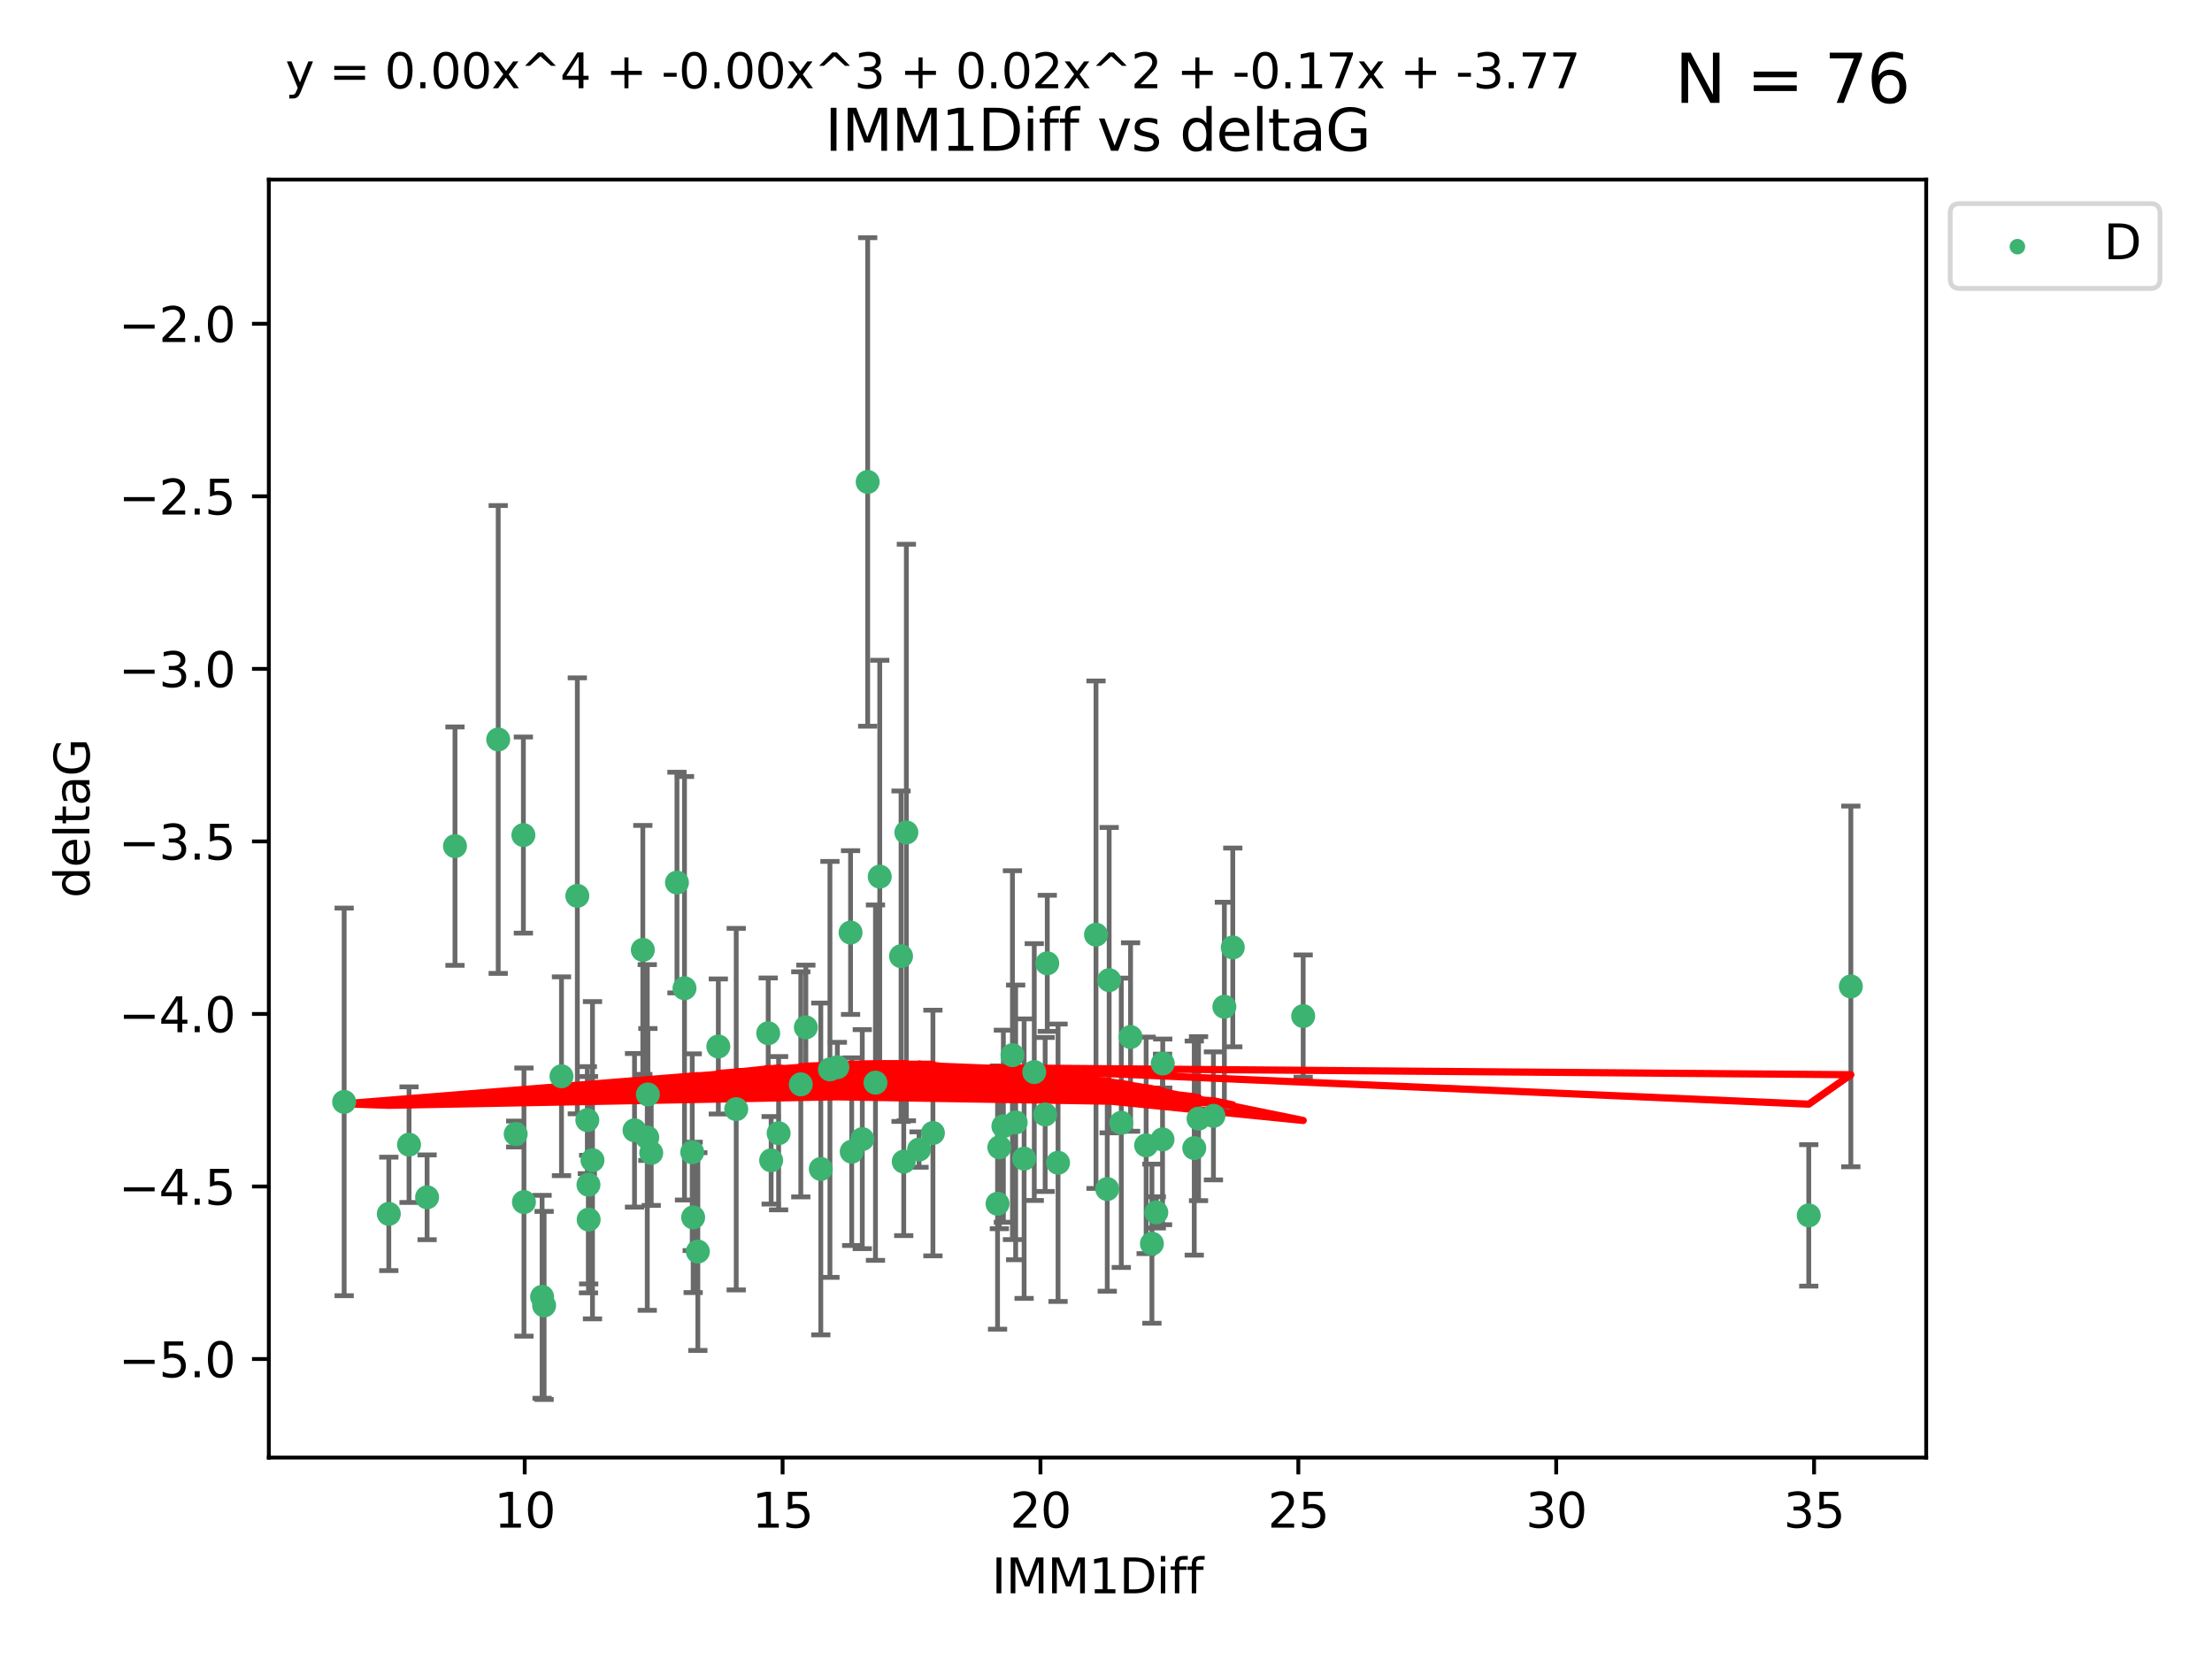 <?xml version="1.0" encoding="utf-8" standalone="no"?>
<!DOCTYPE svg PUBLIC "-//W3C//DTD SVG 1.1//EN"
  "http://www.w3.org/Graphics/SVG/1.1/DTD/svg11.dtd">
<svg xmlns:xlink="http://www.w3.org/1999/xlink" width="460.8pt" height="345.6pt" viewBox="0 0 460.8 345.6" xmlns="http://www.w3.org/2000/svg" version="1.1">
 <defs>
  <style type="text/css">*{stroke-linejoin: round; stroke-linecap: butt}</style>
 </defs>
 <g id="figure_1">
  <g id="patch_1">
   <path d="M 0 345.6 
L 460.8 345.6 
L 460.8 0 
L 0 0 
z
" style="fill: #ffffff"/>
  </g>
  <g id="axes_1">
   <g id="patch_2">
    <path d="M 56 303.64 
L 401.26 303.64 
L 401.26 37.411 
L 56 37.411 
z
" style="fill: #ffffff"/>
   </g>
   <g id="PathCollection_1">
    <defs>
     <path id="m50badde692" d="M 0 1.118 
C 0.297 1.118 0.581 1 0.791 0.791 
C 1 0.581 1.118 0.297 1.118 0 
C 1.118 -0.297 1 -0.581 0.791 -0.791 
C 0.581 -1 0.297 -1.118 0 -1.118 
C -0.297 -1.118 -0.581 -1 -0.791 -0.791 
C -1 -0.581 -1.118 -0.297 -1.118 0 
C -1.118 0.297 -1 0.581 -0.791 0.791 
C -0.581 1 -0.297 1.118 0 1.118 
z
" style="stroke: #3cb371"/>
    </defs>
    <g clip-path="url(#p0742d370c9)">
     <use xlink:href="#m50badde692" x="122.588" y="246.793" style="fill: #3cb371; stroke: #3cb371"/>
     <use xlink:href="#m50badde692" x="85.209" y="238.454" style="fill: #3cb371; stroke: #3cb371"/>
     <use xlink:href="#m50badde692" x="135.663" y="240.171" style="fill: #3cb371; stroke: #3cb371"/>
     <use xlink:href="#m50badde692" x="109.147" y="250.417" style="fill: #3cb371; stroke: #3cb371"/>
     <use xlink:href="#m50badde692" x="145.375" y="260.721" style="fill: #3cb371; stroke: #3cb371"/>
     <use xlink:href="#m50badde692" x="71.694" y="229.543" style="fill: #3cb371; stroke: #3cb371"/>
     <use xlink:href="#m50badde692" x="80.998" y="252.873" style="fill: #3cb371; stroke: #3cb371"/>
     <use xlink:href="#m50badde692" x="242.221" y="221.547" style="fill: #3cb371; stroke: #3cb371"/>
     <use xlink:href="#m50badde692" x="122.631" y="254.066" style="fill: #3cb371; stroke: #3cb371"/>
     <use xlink:href="#m50badde692" x="112.929" y="270.15" style="fill: #3cb371; stroke: #3cb371"/>
     <use xlink:href="#m50badde692" x="249.677" y="233.035" style="fill: #3cb371; stroke: #3cb371"/>
     <use xlink:href="#m50badde692" x="170.989" y="243.514" style="fill: #3cb371; stroke: #3cb371"/>
     <use xlink:href="#m50badde692" x="217.725" y="232.168" style="fill: #3cb371; stroke: #3cb371"/>
     <use xlink:href="#m50badde692" x="228.318" y="194.715" style="fill: #3cb371; stroke: #3cb371"/>
     <use xlink:href="#m50badde692" x="88.97" y="249.418" style="fill: #3cb371; stroke: #3cb371"/>
     <use xlink:href="#m50badde692" x="209.022" y="234.611" style="fill: #3cb371; stroke: #3cb371"/>
     <use xlink:href="#m50badde692" x="94.782" y="176.267" style="fill: #3cb371; stroke: #3cb371"/>
     <use xlink:href="#m50badde692" x="177.425" y="239.918" style="fill: #3cb371; stroke: #3cb371"/>
     <use xlink:href="#m50badde692" x="194.346" y="236.027" style="fill: #3cb371; stroke: #3cb371"/>
     <use xlink:href="#m50badde692" x="133.912" y="197.88" style="fill: #3cb371; stroke: #3cb371"/>
     <use xlink:href="#m50badde692" x="116.968" y="224.202" style="fill: #3cb371; stroke: #3cb371"/>
     <use xlink:href="#m50badde692" x="255.06" y="209.725" style="fill: #3cb371; stroke: #3cb371"/>
     <use xlink:href="#m50badde692" x="144.398" y="253.607" style="fill: #3cb371; stroke: #3cb371"/>
     <use xlink:href="#m50badde692" x="109.029" y="173.961" style="fill: #3cb371; stroke: #3cb371"/>
     <use xlink:href="#m50badde692" x="211.579" y="233.818" style="fill: #3cb371; stroke: #3cb371"/>
     <use xlink:href="#m50badde692" x="142.593" y="205.87" style="fill: #3cb371; stroke: #3cb371"/>
     <use xlink:href="#m50badde692" x="233.583" y="233.896" style="fill: #3cb371; stroke: #3cb371"/>
     <use xlink:href="#m50badde692" x="271.477" y="211.668" style="fill: #3cb371; stroke: #3cb371"/>
     <use xlink:href="#m50badde692" x="162.2" y="236.07" style="fill: #3cb371; stroke: #3cb371"/>
     <use xlink:href="#m50badde692" x="132.182" y="235.461" style="fill: #3cb371; stroke: #3cb371"/>
     <use xlink:href="#m50badde692" x="215.458" y="223.331" style="fill: #3cb371; stroke: #3cb371"/>
     <use xlink:href="#m50badde692" x="235.517" y="216.031" style="fill: #3cb371; stroke: #3cb371"/>
     <use xlink:href="#m50badde692" x="123.426" y="241.694" style="fill: #3cb371; stroke: #3cb371"/>
     <use xlink:href="#m50badde692" x="144.204" y="240.025" style="fill: #3cb371; stroke: #3cb371"/>
     <use xlink:href="#m50badde692" x="179.627" y="237.303" style="fill: #3cb371; stroke: #3cb371"/>
     <use xlink:href="#m50badde692" x="213.341" y="241.366" style="fill: #3cb371; stroke: #3cb371"/>
     <use xlink:href="#m50badde692" x="242.178" y="237.36" style="fill: #3cb371; stroke: #3cb371"/>
     <use xlink:href="#m50badde692" x="113.348" y="271.949" style="fill: #3cb371; stroke: #3cb371"/>
     <use xlink:href="#m50badde692" x="238.762" y="238.6" style="fill: #3cb371; stroke: #3cb371"/>
     <use xlink:href="#m50badde692" x="153.369" y="231.056" style="fill: #3cb371; stroke: #3cb371"/>
     <use xlink:href="#m50badde692" x="208.184" y="239.009" style="fill: #3cb371; stroke: #3cb371"/>
     <use xlink:href="#m50badde692" x="122.351" y="233.344" style="fill: #3cb371; stroke: #3cb371"/>
     <use xlink:href="#m50badde692" x="107.428" y="236.238" style="fill: #3cb371; stroke: #3cb371"/>
     <use xlink:href="#m50badde692" x="160.643" y="241.716" style="fill: #3cb371; stroke: #3cb371"/>
     <use xlink:href="#m50badde692" x="134.836" y="236.958" style="fill: #3cb371; stroke: #3cb371"/>
     <use xlink:href="#m50badde692" x="220.411" y="242.221" style="fill: #3cb371; stroke: #3cb371"/>
     <use xlink:href="#m50badde692" x="166.82" y="225.89" style="fill: #3cb371; stroke: #3cb371"/>
     <use xlink:href="#m50badde692" x="230.661" y="247.699" style="fill: #3cb371; stroke: #3cb371"/>
     <use xlink:href="#m50badde692" x="177.188" y="194.266" style="fill: #3cb371; stroke: #3cb371"/>
     <use xlink:href="#m50badde692" x="240.878" y="252.566" style="fill: #3cb371; stroke: #3cb371"/>
     <use xlink:href="#m50badde692" x="191.456" y="239.477" style="fill: #3cb371; stroke: #3cb371"/>
     <use xlink:href="#m50badde692" x="248.786" y="239.166" style="fill: #3cb371; stroke: #3cb371"/>
     <use xlink:href="#m50badde692" x="120.267" y="186.619" style="fill: #3cb371; stroke: #3cb371"/>
     <use xlink:href="#m50badde692" x="141.024" y="183.851" style="fill: #3cb371; stroke: #3cb371"/>
     <use xlink:href="#m50badde692" x="188.265" y="241.988" style="fill: #3cb371; stroke: #3cb371"/>
     <use xlink:href="#m50badde692" x="187.706" y="199.194" style="fill: #3cb371; stroke: #3cb371"/>
     <use xlink:href="#m50badde692" x="103.786" y="154.046" style="fill: #3cb371; stroke: #3cb371"/>
     <use xlink:href="#m50badde692" x="188.813" y="173.417" style="fill: #3cb371; stroke: #3cb371"/>
     <use xlink:href="#m50badde692" x="183.269" y="182.62" style="fill: #3cb371; stroke: #3cb371"/>
     <use xlink:href="#m50badde692" x="376.799" y="253.189" style="fill: #3cb371; stroke: #3cb371"/>
     <use xlink:href="#m50badde692" x="385.566" y="205.493" style="fill: #3cb371; stroke: #3cb371"/>
     <use xlink:href="#m50badde692" x="207.808" y="250.763" style="fill: #3cb371; stroke: #3cb371"/>
     <use xlink:href="#m50badde692" x="134.965" y="228.002" style="fill: #3cb371; stroke: #3cb371"/>
     <use xlink:href="#m50badde692" x="180.755" y="100.396" style="fill: #3cb371; stroke: #3cb371"/>
     <use xlink:href="#m50badde692" x="167.873" y="214.022" style="fill: #3cb371; stroke: #3cb371"/>
     <use xlink:href="#m50badde692" x="256.811" y="197.367" style="fill: #3cb371; stroke: #3cb371"/>
     <use xlink:href="#m50badde692" x="252.782" y="232.459" style="fill: #3cb371; stroke: #3cb371"/>
     <use xlink:href="#m50badde692" x="149.641" y="218" style="fill: #3cb371; stroke: #3cb371"/>
     <use xlink:href="#m50badde692" x="174.438" y="222.314" style="fill: #3cb371; stroke: #3cb371"/>
     <use xlink:href="#m50badde692" x="231.058" y="204.183" style="fill: #3cb371; stroke: #3cb371"/>
     <use xlink:href="#m50badde692" x="172.891" y="222.773" style="fill: #3cb371; stroke: #3cb371"/>
     <use xlink:href="#m50badde692" x="182.377" y="225.537" style="fill: #3cb371; stroke: #3cb371"/>
     <use xlink:href="#m50badde692" x="210.913" y="219.806" style="fill: #3cb371; stroke: #3cb371"/>
     <use xlink:href="#m50badde692" x="239.965" y="259.078" style="fill: #3cb371; stroke: #3cb371"/>
     <use xlink:href="#m50badde692" x="218.165" y="200.676" style="fill: #3cb371; stroke: #3cb371"/>
     <use xlink:href="#m50badde692" x="160.03" y="215.239" style="fill: #3cb371; stroke: #3cb371"/>
    </g>
   </g>
   <g id="matplotlib.axis_1">
    <g id="xtick_1">
     <g id="line2d_1">
      <defs>
       <path id="m8b1b3168ae" d="M 0 0 
L 0 3.5 
" style="stroke: #000000; stroke-width: 0.8"/>
      </defs>
      <g>
       <use xlink:href="#m8b1b3168ae" x="109.308" y="303.64" style="stroke: #000000; stroke-width: 0.8"/>
      </g>
     </g>
     <g id="text_1">
      <!-- 10 -->
      <g transform="translate(102.946 318.238)scale(0.1 -0.1)">
       <defs>
        <path id="DejaVuSans-31" d="M 794 531 
L 1825 531 
L 1825 4091 
L 703 3866 
L 703 4441 
L 1819 4666 
L 2450 4666 
L 2450 531 
L 3481 531 
L 3481 0 
L 794 0 
L 794 531 
z
" transform="scale(0.016)"/>
        <path id="DejaVuSans-30" d="M 2034 4250 
Q 1547 4250 1301 3770 
Q 1056 3291 1056 2328 
Q 1056 1369 1301 889 
Q 1547 409 2034 409 
Q 2525 409 2770 889 
Q 3016 1369 3016 2328 
Q 3016 3291 2770 3770 
Q 2525 4250 2034 4250 
z
M 2034 4750 
Q 2819 4750 3233 4129 
Q 3647 3509 3647 2328 
Q 3647 1150 3233 529 
Q 2819 -91 2034 -91 
Q 1250 -91 836 529 
Q 422 1150 422 2328 
Q 422 3509 836 4129 
Q 1250 4750 2034 4750 
z
" transform="scale(0.016)"/>
       </defs>
       <use xlink:href="#DejaVuSans-31"/>
       <use xlink:href="#DejaVuSans-30" x="63.623"/>
      </g>
     </g>
    </g>
    <g id="xtick_2">
     <g id="line2d_2">
      <g>
       <use xlink:href="#m8b1b3168ae" x="163.028" y="303.64" style="stroke: #000000; stroke-width: 0.8"/>
      </g>
     </g>
     <g id="text_2">
      <!-- 15 -->
      <g transform="translate(156.665 318.238)scale(0.1 -0.1)">
       <defs>
        <path id="DejaVuSans-35" d="M 691 4666 
L 3169 4666 
L 3169 4134 
L 1269 4134 
L 1269 2991 
Q 1406 3038 1543 3061 
Q 1681 3084 1819 3084 
Q 2600 3084 3056 2656 
Q 3513 2228 3513 1497 
Q 3513 744 3044 326 
Q 2575 -91 1722 -91 
Q 1428 -91 1123 -41 
Q 819 9 494 109 
L 494 744 
Q 775 591 1075 516 
Q 1375 441 1709 441 
Q 2250 441 2565 725 
Q 2881 1009 2881 1497 
Q 2881 1984 2565 2268 
Q 2250 2553 1709 2553 
Q 1456 2553 1204 2497 
Q 953 2441 691 2322 
L 691 4666 
z
" transform="scale(0.016)"/>
       </defs>
       <use xlink:href="#DejaVuSans-31"/>
       <use xlink:href="#DejaVuSans-35" x="63.623"/>
      </g>
     </g>
    </g>
    <g id="xtick_3">
     <g id="line2d_3">
      <g>
       <use xlink:href="#m8b1b3168ae" x="216.747" y="303.64" style="stroke: #000000; stroke-width: 0.8"/>
      </g>
     </g>
     <g id="text_3">
      <!-- 20 -->
      <g transform="translate(210.385 318.238)scale(0.1 -0.1)">
       <defs>
        <path id="DejaVuSans-32" d="M 1228 531 
L 3431 531 
L 3431 0 
L 469 0 
L 469 531 
Q 828 903 1448 1529 
Q 2069 2156 2228 2338 
Q 2531 2678 2651 2914 
Q 2772 3150 2772 3378 
Q 2772 3750 2511 3984 
Q 2250 4219 1831 4219 
Q 1534 4219 1204 4116 
Q 875 4013 500 3803 
L 500 4441 
Q 881 4594 1212 4672 
Q 1544 4750 1819 4750 
Q 2544 4750 2975 4387 
Q 3406 4025 3406 3419 
Q 3406 3131 3298 2873 
Q 3191 2616 2906 2266 
Q 2828 2175 2409 1742 
Q 1991 1309 1228 531 
z
" transform="scale(0.016)"/>
       </defs>
       <use xlink:href="#DejaVuSans-32"/>
       <use xlink:href="#DejaVuSans-30" x="63.623"/>
      </g>
     </g>
    </g>
    <g id="xtick_4">
     <g id="line2d_4">
      <g>
       <use xlink:href="#m8b1b3168ae" x="270.467" y="303.64" style="stroke: #000000; stroke-width: 0.8"/>
      </g>
     </g>
     <g id="text_4">
      <!-- 25 -->
      <g transform="translate(264.104 318.238)scale(0.1 -0.1)">
       <use xlink:href="#DejaVuSans-32"/>
       <use xlink:href="#DejaVuSans-35" x="63.623"/>
      </g>
     </g>
    </g>
    <g id="xtick_5">
     <g id="line2d_5">
      <g>
       <use xlink:href="#m8b1b3168ae" x="324.186" y="303.64" style="stroke: #000000; stroke-width: 0.8"/>
      </g>
     </g>
     <g id="text_5">
      <!-- 30 -->
      <g transform="translate(317.824 318.238)scale(0.1 -0.1)">
       <defs>
        <path id="DejaVuSans-33" d="M 2597 2516 
Q 3050 2419 3304 2112 
Q 3559 1806 3559 1356 
Q 3559 666 3084 287 
Q 2609 -91 1734 -91 
Q 1441 -91 1130 -33 
Q 819 25 488 141 
L 488 750 
Q 750 597 1062 519 
Q 1375 441 1716 441 
Q 2309 441 2620 675 
Q 2931 909 2931 1356 
Q 2931 1769 2642 2001 
Q 2353 2234 1838 2234 
L 1294 2234 
L 1294 2753 
L 1863 2753 
Q 2328 2753 2575 2939 
Q 2822 3125 2822 3475 
Q 2822 3834 2567 4026 
Q 2313 4219 1838 4219 
Q 1578 4219 1281 4162 
Q 984 4106 628 3988 
L 628 4550 
Q 988 4650 1302 4700 
Q 1616 4750 1894 4750 
Q 2613 4750 3031 4423 
Q 3450 4097 3450 3541 
Q 3450 3153 3228 2886 
Q 3006 2619 2597 2516 
z
" transform="scale(0.016)"/>
       </defs>
       <use xlink:href="#DejaVuSans-33"/>
       <use xlink:href="#DejaVuSans-30" x="63.623"/>
      </g>
     </g>
    </g>
    <g id="xtick_6">
     <g id="line2d_6">
      <g>
       <use xlink:href="#m8b1b3168ae" x="377.906" y="303.64" style="stroke: #000000; stroke-width: 0.8"/>
      </g>
     </g>
     <g id="text_6">
      <!-- 35 -->
      <g transform="translate(371.543 318.238)scale(0.1 -0.1)">
       <use xlink:href="#DejaVuSans-33"/>
       <use xlink:href="#DejaVuSans-35" x="63.623"/>
      </g>
     </g>
    </g>
    <g id="text_7">
     <!-- IMM1Diff -->
     <g transform="translate(206.586 331.917)scale(0.1 -0.1)">
      <defs>
       <path id="DejaVuSans-49" d="M 628 4666 
L 1259 4666 
L 1259 0 
L 628 0 
L 628 4666 
z
" transform="scale(0.016)"/>
       <path id="DejaVuSans-4d" d="M 628 4666 
L 1569 4666 
L 2759 1491 
L 3956 4666 
L 4897 4666 
L 4897 0 
L 4281 0 
L 4281 4097 
L 3078 897 
L 2444 897 
L 1241 4097 
L 1241 0 
L 628 0 
L 628 4666 
z
" transform="scale(0.016)"/>
       <path id="DejaVuSans-44" d="M 1259 4147 
L 1259 519 
L 2022 519 
Q 2988 519 3436 956 
Q 3884 1394 3884 2338 
Q 3884 3275 3436 3711 
Q 2988 4147 2022 4147 
L 1259 4147 
z
M 628 4666 
L 1925 4666 
Q 3281 4666 3915 4102 
Q 4550 3538 4550 2338 
Q 4550 1131 3912 565 
Q 3275 0 1925 0 
L 628 0 
L 628 4666 
z
" transform="scale(0.016)"/>
       <path id="DejaVuSans-69" d="M 603 3500 
L 1178 3500 
L 1178 0 
L 603 0 
L 603 3500 
z
M 603 4863 
L 1178 4863 
L 1178 4134 
L 603 4134 
L 603 4863 
z
" transform="scale(0.016)"/>
       <path id="DejaVuSans-66" d="M 2375 4863 
L 2375 4384 
L 1825 4384 
Q 1516 4384 1395 4259 
Q 1275 4134 1275 3809 
L 1275 3500 
L 2222 3500 
L 2222 3053 
L 1275 3053 
L 1275 0 
L 697 0 
L 697 3053 
L 147 3053 
L 147 3500 
L 697 3500 
L 697 3744 
Q 697 4328 969 4595 
Q 1241 4863 1831 4863 
L 2375 4863 
z
" transform="scale(0.016)"/>
      </defs>
      <use xlink:href="#DejaVuSans-49"/>
      <use xlink:href="#DejaVuSans-4d" x="29.492"/>
      <use xlink:href="#DejaVuSans-4d" x="115.771"/>
      <use xlink:href="#DejaVuSans-31" x="202.051"/>
      <use xlink:href="#DejaVuSans-44" x="265.674"/>
      <use xlink:href="#DejaVuSans-69" x="342.676"/>
      <use xlink:href="#DejaVuSans-66" x="370.459"/>
      <use xlink:href="#DejaVuSans-66" x="405.664"/>
     </g>
    </g>
   </g>
   <g id="matplotlib.axis_2">
    <g id="ytick_1">
     <g id="line2d_7">
      <defs>
       <path id="m34c6b88978" d="M 0 0 
L -3.5 0 
" style="stroke: #000000; stroke-width: 0.8"/>
      </defs>
      <g>
       <use xlink:href="#m34c6b88978" x="56" y="283.11" style="stroke: #000000; stroke-width: 0.8"/>
      </g>
     </g>
     <g id="text_8">
      <!-- −5.0 -->
      <g transform="translate(24.717 286.91)scale(0.1 -0.1)">
       <defs>
        <path id="DejaVuSans-2212" d="M 678 2272 
L 4684 2272 
L 4684 1741 
L 678 1741 
L 678 2272 
z
" transform="scale(0.016)"/>
        <path id="DejaVuSans-2e" d="M 684 794 
L 1344 794 
L 1344 0 
L 684 0 
L 684 794 
z
" transform="scale(0.016)"/>
       </defs>
       <use xlink:href="#DejaVuSans-2212"/>
       <use xlink:href="#DejaVuSans-35" x="83.789"/>
       <use xlink:href="#DejaVuSans-2e" x="147.412"/>
       <use xlink:href="#DejaVuSans-30" x="179.199"/>
      </g>
     </g>
    </g>
    <g id="ytick_2">
     <g id="line2d_8">
      <g>
       <use xlink:href="#m34c6b88978" x="56" y="247.167" style="stroke: #000000; stroke-width: 0.8"/>
      </g>
     </g>
     <g id="text_9">
      <!-- −4.5 -->
      <g transform="translate(24.717 250.966)scale(0.1 -0.1)">
       <defs>
        <path id="DejaVuSans-34" d="M 2419 4116 
L 825 1625 
L 2419 1625 
L 2419 4116 
z
M 2253 4666 
L 3047 4666 
L 3047 1625 
L 3713 1625 
L 3713 1100 
L 3047 1100 
L 3047 0 
L 2419 0 
L 2419 1100 
L 313 1100 
L 313 1709 
L 2253 4666 
z
" transform="scale(0.016)"/>
       </defs>
       <use xlink:href="#DejaVuSans-2212"/>
       <use xlink:href="#DejaVuSans-34" x="83.789"/>
       <use xlink:href="#DejaVuSans-2e" x="147.412"/>
       <use xlink:href="#DejaVuSans-35" x="179.199"/>
      </g>
     </g>
    </g>
    <g id="ytick_3">
     <g id="line2d_9">
      <g>
       <use xlink:href="#m34c6b88978" x="56" y="211.223" style="stroke: #000000; stroke-width: 0.8"/>
      </g>
     </g>
     <g id="text_10">
      <!-- −4.0 -->
      <g transform="translate(24.717 215.022)scale(0.1 -0.1)">
       <use xlink:href="#DejaVuSans-2212"/>
       <use xlink:href="#DejaVuSans-34" x="83.789"/>
       <use xlink:href="#DejaVuSans-2e" x="147.412"/>
       <use xlink:href="#DejaVuSans-30" x="179.199"/>
      </g>
     </g>
    </g>
    <g id="ytick_4">
     <g id="line2d_10">
      <g>
       <use xlink:href="#m34c6b88978" x="56" y="175.279" style="stroke: #000000; stroke-width: 0.8"/>
      </g>
     </g>
     <g id="text_11">
      <!-- −3.5 -->
      <g transform="translate(24.717 179.078)scale(0.1 -0.1)">
       <use xlink:href="#DejaVuSans-2212"/>
       <use xlink:href="#DejaVuSans-33" x="83.789"/>
       <use xlink:href="#DejaVuSans-2e" x="147.412"/>
       <use xlink:href="#DejaVuSans-35" x="179.199"/>
      </g>
     </g>
    </g>
    <g id="ytick_5">
     <g id="line2d_11">
      <g>
       <use xlink:href="#m34c6b88978" x="56" y="139.335" style="stroke: #000000; stroke-width: 0.8"/>
      </g>
     </g>
     <g id="text_12">
      <!-- −3.0 -->
      <g transform="translate(24.717 143.135)scale(0.1 -0.1)">
       <use xlink:href="#DejaVuSans-2212"/>
       <use xlink:href="#DejaVuSans-33" x="83.789"/>
       <use xlink:href="#DejaVuSans-2e" x="147.412"/>
       <use xlink:href="#DejaVuSans-30" x="179.199"/>
      </g>
     </g>
    </g>
    <g id="ytick_6">
     <g id="line2d_12">
      <g>
       <use xlink:href="#m34c6b88978" x="56" y="103.392" style="stroke: #000000; stroke-width: 0.8"/>
      </g>
     </g>
     <g id="text_13">
      <!-- −2.5 -->
      <g transform="translate(24.717 107.191)scale(0.1 -0.1)">
       <use xlink:href="#DejaVuSans-2212"/>
       <use xlink:href="#DejaVuSans-32" x="83.789"/>
       <use xlink:href="#DejaVuSans-2e" x="147.412"/>
       <use xlink:href="#DejaVuSans-35" x="179.199"/>
      </g>
     </g>
    </g>
    <g id="ytick_7">
     <g id="line2d_13">
      <g>
       <use xlink:href="#m34c6b88978" x="56" y="67.448" style="stroke: #000000; stroke-width: 0.8"/>
      </g>
     </g>
     <g id="text_14">
      <!-- −2.0 -->
      <g transform="translate(24.717 71.247)scale(0.1 -0.1)">
       <use xlink:href="#DejaVuSans-2212"/>
       <use xlink:href="#DejaVuSans-32" x="83.789"/>
       <use xlink:href="#DejaVuSans-2e" x="147.412"/>
       <use xlink:href="#DejaVuSans-30" x="179.199"/>
      </g>
     </g>
    </g>
    <g id="text_15">
     <!-- deltaG -->
     <g transform="translate(18.637 187.064)rotate(-90)scale(0.1 -0.1)">
      <defs>
       <path id="DejaVuSans-64" d="M 2906 2969 
L 2906 4863 
L 3481 4863 
L 3481 0 
L 2906 0 
L 2906 525 
Q 2725 213 2448 61 
Q 2172 -91 1784 -91 
Q 1150 -91 751 415 
Q 353 922 353 1747 
Q 353 2572 751 3078 
Q 1150 3584 1784 3584 
Q 2172 3584 2448 3432 
Q 2725 3281 2906 2969 
z
M 947 1747 
Q 947 1113 1208 752 
Q 1469 391 1925 391 
Q 2381 391 2643 752 
Q 2906 1113 2906 1747 
Q 2906 2381 2643 2742 
Q 2381 3103 1925 3103 
Q 1469 3103 1208 2742 
Q 947 2381 947 1747 
z
" transform="scale(0.016)"/>
       <path id="DejaVuSans-65" d="M 3597 1894 
L 3597 1613 
L 953 1613 
Q 991 1019 1311 708 
Q 1631 397 2203 397 
Q 2534 397 2845 478 
Q 3156 559 3463 722 
L 3463 178 
Q 3153 47 2828 -22 
Q 2503 -91 2169 -91 
Q 1331 -91 842 396 
Q 353 884 353 1716 
Q 353 2575 817 3079 
Q 1281 3584 2069 3584 
Q 2775 3584 3186 3129 
Q 3597 2675 3597 1894 
z
M 3022 2063 
Q 3016 2534 2758 2815 
Q 2500 3097 2075 3097 
Q 1594 3097 1305 2825 
Q 1016 2553 972 2059 
L 3022 2063 
z
" transform="scale(0.016)"/>
       <path id="DejaVuSans-6c" d="M 603 4863 
L 1178 4863 
L 1178 0 
L 603 0 
L 603 4863 
z
" transform="scale(0.016)"/>
       <path id="DejaVuSans-74" d="M 1172 4494 
L 1172 3500 
L 2356 3500 
L 2356 3053 
L 1172 3053 
L 1172 1153 
Q 1172 725 1289 603 
Q 1406 481 1766 481 
L 2356 481 
L 2356 0 
L 1766 0 
Q 1100 0 847 248 
Q 594 497 594 1153 
L 594 3053 
L 172 3053 
L 172 3500 
L 594 3500 
L 594 4494 
L 1172 4494 
z
" transform="scale(0.016)"/>
       <path id="DejaVuSans-61" d="M 2194 1759 
Q 1497 1759 1228 1600 
Q 959 1441 959 1056 
Q 959 750 1161 570 
Q 1363 391 1709 391 
Q 2188 391 2477 730 
Q 2766 1069 2766 1631 
L 2766 1759 
L 2194 1759 
z
M 3341 1997 
L 3341 0 
L 2766 0 
L 2766 531 
Q 2569 213 2275 61 
Q 1981 -91 1556 -91 
Q 1019 -91 701 211 
Q 384 513 384 1019 
Q 384 1609 779 1909 
Q 1175 2209 1959 2209 
L 2766 2209 
L 2766 2266 
Q 2766 2663 2505 2880 
Q 2244 3097 1772 3097 
Q 1472 3097 1187 3025 
Q 903 2953 641 2809 
L 641 3341 
Q 956 3463 1253 3523 
Q 1550 3584 1831 3584 
Q 2591 3584 2966 3190 
Q 3341 2797 3341 1997 
z
" transform="scale(0.016)"/>
       <path id="DejaVuSans-47" d="M 3809 666 
L 3809 1919 
L 2778 1919 
L 2778 2438 
L 4434 2438 
L 4434 434 
Q 4069 175 3628 42 
Q 3188 -91 2688 -91 
Q 1594 -91 976 548 
Q 359 1188 359 2328 
Q 359 3472 976 4111 
Q 1594 4750 2688 4750 
Q 3144 4750 3555 4637 
Q 3966 4525 4313 4306 
L 4313 3634 
Q 3963 3931 3569 4081 
Q 3175 4231 2741 4231 
Q 1884 4231 1454 3753 
Q 1025 3275 1025 2328 
Q 1025 1384 1454 906 
Q 1884 428 2741 428 
Q 3075 428 3337 486 
Q 3600 544 3809 666 
z
" transform="scale(0.016)"/>
      </defs>
      <use xlink:href="#DejaVuSans-64"/>
      <use xlink:href="#DejaVuSans-65" x="63.477"/>
      <use xlink:href="#DejaVuSans-6c" x="125"/>
      <use xlink:href="#DejaVuSans-74" x="152.783"/>
      <use xlink:href="#DejaVuSans-61" x="191.992"/>
      <use xlink:href="#DejaVuSans-47" x="253.271"/>
     </g>
    </g>
   </g>
   <g id="LineCollection_1">
    <path d="M 122.588 269.325 
L 122.588 224.261 
" clip-path="url(#p0742d370c9)" style="fill: none; stroke: #696969"/>
    <path d="M 85.209 250.495 
L 85.209 226.412 
" clip-path="url(#p0742d370c9)" style="fill: none; stroke: #696969"/>
    <path d="M 135.663 251.113 
L 135.663 229.23 
" clip-path="url(#p0742d370c9)" style="fill: none; stroke: #696969"/>
    <path d="M 109.147 278.346 
L 109.147 222.487 
" clip-path="url(#p0742d370c9)" style="fill: none; stroke: #696969"/>
    <path d="M 145.375 281.32 
L 145.375 240.122 
" clip-path="url(#p0742d370c9)" style="fill: none; stroke: #696969"/>
    <path d="M 71.694 269.918 
L 71.694 189.167 
" clip-path="url(#p0742d370c9)" style="fill: none; stroke: #696969"/>
    <path d="M 80.998 264.688 
L 80.998 241.059 
" clip-path="url(#p0742d370c9)" style="fill: none; stroke: #696969"/>
    <path d="M 242.221 226.643 
L 242.221 216.451 
" clip-path="url(#p0742d370c9)" style="fill: none; stroke: #696969"/>
    <path d="M 122.631 267.467 
L 122.631 240.665 
" clip-path="url(#p0742d370c9)" style="fill: none; stroke: #696969"/>
    <path d="M 112.929 291.286 
L 112.929 249.014 
" clip-path="url(#p0742d370c9)" style="fill: none; stroke: #696969"/>
    <path d="M 249.677 250.118 
L 249.677 215.952 
" clip-path="url(#p0742d370c9)" style="fill: none; stroke: #696969"/>
    <path d="M 170.989 278.076 
L 170.989 208.951 
" clip-path="url(#p0742d370c9)" style="fill: none; stroke: #696969"/>
    <path d="M 217.725 248.206 
L 217.725 216.131 
" clip-path="url(#p0742d370c9)" style="fill: none; stroke: #696969"/>
    <path d="M 228.318 247.573 
L 228.318 141.857 
" clip-path="url(#p0742d370c9)" style="fill: none; stroke: #696969"/>
    <path d="M 88.97 258.25 
L 88.97 240.586 
" clip-path="url(#p0742d370c9)" style="fill: none; stroke: #696969"/>
    <path d="M 209.022 254.621 
L 209.022 214.6 
" clip-path="url(#p0742d370c9)" style="fill: none; stroke: #696969"/>
    <path d="M 94.782 201.097 
L 94.782 151.437 
" clip-path="url(#p0742d370c9)" style="fill: none; stroke: #696969"/>
    <path d="M 177.425 259.46 
L 177.425 220.375 
" clip-path="url(#p0742d370c9)" style="fill: none; stroke: #696969"/>
    <path d="M 194.346 261.616 
L 194.346 210.437 
" clip-path="url(#p0742d370c9)" style="fill: none; stroke: #696969"/>
    <path d="M 133.912 223.81 
L 133.912 171.95 
" clip-path="url(#p0742d370c9)" style="fill: none; stroke: #696969"/>
    <path d="M 116.968 244.911 
L 116.968 203.492 
" clip-path="url(#p0742d370c9)" style="fill: none; stroke: #696969"/>
    <path d="M 255.06 231.492 
L 255.06 187.959 
" clip-path="url(#p0742d370c9)" style="fill: none; stroke: #696969"/>
    <path d="M 144.398 269.267 
L 144.398 237.946 
" clip-path="url(#p0742d370c9)" style="fill: none; stroke: #696969"/>
    <path d="M 109.029 194.386 
L 109.029 153.536 
" clip-path="url(#p0742d370c9)" style="fill: none; stroke: #696969"/>
    <path d="M 211.579 262.429 
L 211.579 205.207 
" clip-path="url(#p0742d370c9)" style="fill: none; stroke: #696969"/>
    <path d="M 142.593 249.982 
L 142.593 161.758 
" clip-path="url(#p0742d370c9)" style="fill: none; stroke: #696969"/>
    <path d="M 233.583 264.032 
L 233.583 203.761 
" clip-path="url(#p0742d370c9)" style="fill: none; stroke: #696969"/>
    <path d="M 271.477 224.405 
L 271.477 198.931 
" clip-path="url(#p0742d370c9)" style="fill: none; stroke: #696969"/>
    <path d="M 162.2 252.037 
L 162.2 220.102 
" clip-path="url(#p0742d370c9)" style="fill: none; stroke: #696969"/>
    <path d="M 132.182 251.46 
L 132.182 219.462 
" clip-path="url(#p0742d370c9)" style="fill: none; stroke: #696969"/>
    <path d="M 215.458 250.08 
L 215.458 196.581 
" clip-path="url(#p0742d370c9)" style="fill: none; stroke: #696969"/>
    <path d="M 235.517 235.661 
L 235.517 196.401 
" clip-path="url(#p0742d370c9)" style="fill: none; stroke: #696969"/>
    <path d="M 123.426 274.739 
L 123.426 208.649 
" clip-path="url(#p0742d370c9)" style="fill: none; stroke: #696969"/>
    <path d="M 144.204 260.52 
L 144.204 219.531 
" clip-path="url(#p0742d370c9)" style="fill: none; stroke: #696969"/>
    <path d="M 179.627 260.119 
L 179.627 214.487 
" clip-path="url(#p0742d370c9)" style="fill: none; stroke: #696969"/>
    <path d="M 213.341 270.476 
L 213.341 212.256 
" clip-path="url(#p0742d370c9)" style="fill: none; stroke: #696969"/>
    <path d="M 242.178 255.132 
L 242.178 219.589 
" clip-path="url(#p0742d370c9)" style="fill: none; stroke: #696969"/>
    <path d="M 113.348 291.539 
L 113.348 252.359 
" clip-path="url(#p0742d370c9)" style="fill: none; stroke: #696969"/>
    <path d="M 238.762 261.152 
L 238.762 216.048 
" clip-path="url(#p0742d370c9)" style="fill: none; stroke: #696969"/>
    <path d="M 153.369 268.714 
L 153.369 193.398 
" clip-path="url(#p0742d370c9)" style="fill: none; stroke: #696969"/>
    <path d="M 208.184 255.968 
L 208.184 222.049 
" clip-path="url(#p0742d370c9)" style="fill: none; stroke: #696969"/>
    <path d="M 122.351 244.486 
L 122.351 222.201 
" clip-path="url(#p0742d370c9)" style="fill: none; stroke: #696969"/>
    <path d="M 107.428 238.937 
L 107.428 233.54 
" clip-path="url(#p0742d370c9)" style="fill: none; stroke: #696969"/>
    <path d="M 160.643 250.83 
L 160.643 232.601 
" clip-path="url(#p0742d370c9)" style="fill: none; stroke: #696969"/>
    <path d="M 134.836 272.961 
L 134.836 200.954 
" clip-path="url(#p0742d370c9)" style="fill: none; stroke: #696969"/>
    <path d="M 220.411 271.119 
L 220.411 213.323 
" clip-path="url(#p0742d370c9)" style="fill: none; stroke: #696969"/>
    <path d="M 166.82 249.336 
L 166.82 202.445 
" clip-path="url(#p0742d370c9)" style="fill: none; stroke: #696969"/>
    <path d="M 230.661 268.986 
L 230.661 226.412 
" clip-path="url(#p0742d370c9)" style="fill: none; stroke: #696969"/>
    <path d="M 177.188 211.319 
L 177.188 177.213 
" clip-path="url(#p0742d370c9)" style="fill: none; stroke: #696969"/>
    <path d="M 240.878 255.822 
L 240.878 249.31 
" clip-path="url(#p0742d370c9)" style="fill: none; stroke: #696969"/>
    <path d="M 191.456 243.164 
L 191.456 235.79 
" clip-path="url(#p0742d370c9)" style="fill: none; stroke: #696969"/>
    <path d="M 248.786 261.465 
L 248.786 216.867 
" clip-path="url(#p0742d370c9)" style="fill: none; stroke: #696969"/>
    <path d="M 120.267 232.032 
L 120.267 141.207 
" clip-path="url(#p0742d370c9)" style="fill: none; stroke: #696969"/>
    <path d="M 141.024 206.836 
L 141.024 160.867 
" clip-path="url(#p0742d370c9)" style="fill: none; stroke: #696969"/>
    <path d="M 188.265 257.405 
L 188.265 226.572 
" clip-path="url(#p0742d370c9)" style="fill: none; stroke: #696969"/>
    <path d="M 187.706 233.614 
L 187.706 164.774 
" clip-path="url(#p0742d370c9)" style="fill: none; stroke: #696969"/>
    <path d="M 103.786 202.776 
L 103.786 105.316 
" clip-path="url(#p0742d370c9)" style="fill: none; stroke: #696969"/>
    <path d="M 188.813 233.463 
L 188.813 113.372 
" clip-path="url(#p0742d370c9)" style="fill: none; stroke: #696969"/>
    <path d="M 183.269 227.698 
L 183.269 137.542 
" clip-path="url(#p0742d370c9)" style="fill: none; stroke: #696969"/>
    <path d="M 376.799 267.925 
L 376.799 238.453 
" clip-path="url(#p0742d370c9)" style="fill: none; stroke: #696969"/>
    <path d="M 385.566 243.064 
L 385.566 167.923 
" clip-path="url(#p0742d370c9)" style="fill: none; stroke: #696969"/>
    <path d="M 207.808 276.895 
L 207.808 224.632 
" clip-path="url(#p0742d370c9)" style="fill: none; stroke: #696969"/>
    <path d="M 134.965 241.743 
L 134.965 214.262 
" clip-path="url(#p0742d370c9)" style="fill: none; stroke: #696969"/>
    <path d="M 180.755 151.28 
L 180.755 49.513 
" clip-path="url(#p0742d370c9)" style="fill: none; stroke: #696969"/>
    <path d="M 167.873 226.991 
L 167.873 201.054 
" clip-path="url(#p0742d370c9)" style="fill: none; stroke: #696969"/>
    <path d="M 256.811 218.07 
L 256.811 176.663 
" clip-path="url(#p0742d370c9)" style="fill: none; stroke: #696969"/>
    <path d="M 252.782 245.792 
L 252.782 219.126 
" clip-path="url(#p0742d370c9)" style="fill: none; stroke: #696969"/>
    <path d="M 149.641 232.066 
L 149.641 203.933 
" clip-path="url(#p0742d370c9)" style="fill: none; stroke: #696969"/>
    <path d="M 174.438 227.492 
L 174.438 217.135 
" clip-path="url(#p0742d370c9)" style="fill: none; stroke: #696969"/>
    <path d="M 231.058 235.99 
L 231.058 172.376 
" clip-path="url(#p0742d370c9)" style="fill: none; stroke: #696969"/>
    <path d="M 172.891 266.096 
L 172.891 179.451 
" clip-path="url(#p0742d370c9)" style="fill: none; stroke: #696969"/>
    <path d="M 182.377 262.551 
L 182.377 188.524 
" clip-path="url(#p0742d370c9)" style="fill: none; stroke: #696969"/>
    <path d="M 210.913 258.226 
L 210.913 181.386 
" clip-path="url(#p0742d370c9)" style="fill: none; stroke: #696969"/>
    <path d="M 239.965 275.649 
L 239.965 242.506 
" clip-path="url(#p0742d370c9)" style="fill: none; stroke: #696969"/>
    <path d="M 218.165 214.848 
L 218.165 186.503 
" clip-path="url(#p0742d370c9)" style="fill: none; stroke: #696969"/>
    <path d="M 160.03 226.752 
L 160.03 203.726 
" clip-path="url(#p0742d370c9)" style="fill: none; stroke: #696969"/>
   </g>
   <g id="line2d_14">
    <defs>
     <path id="m46fba8a90f" d="M 2 0 
L -2 -0 
" style="stroke: #696969"/>
    </defs>
    <g clip-path="url(#p0742d370c9)">
     <use xlink:href="#m46fba8a90f" x="122.588" y="269.325" style="fill: #696969; stroke: #696969"/>
     <use xlink:href="#m46fba8a90f" x="85.209" y="250.495" style="fill: #696969; stroke: #696969"/>
     <use xlink:href="#m46fba8a90f" x="135.663" y="251.113" style="fill: #696969; stroke: #696969"/>
     <use xlink:href="#m46fba8a90f" x="109.147" y="278.346" style="fill: #696969; stroke: #696969"/>
     <use xlink:href="#m46fba8a90f" x="145.375" y="281.32" style="fill: #696969; stroke: #696969"/>
     <use xlink:href="#m46fba8a90f" x="71.694" y="269.918" style="fill: #696969; stroke: #696969"/>
     <use xlink:href="#m46fba8a90f" x="80.998" y="264.688" style="fill: #696969; stroke: #696969"/>
     <use xlink:href="#m46fba8a90f" x="242.221" y="226.643" style="fill: #696969; stroke: #696969"/>
     <use xlink:href="#m46fba8a90f" x="122.631" y="267.467" style="fill: #696969; stroke: #696969"/>
     <use xlink:href="#m46fba8a90f" x="112.929" y="291.286" style="fill: #696969; stroke: #696969"/>
     <use xlink:href="#m46fba8a90f" x="249.677" y="250.118" style="fill: #696969; stroke: #696969"/>
     <use xlink:href="#m46fba8a90f" x="170.989" y="278.076" style="fill: #696969; stroke: #696969"/>
     <use xlink:href="#m46fba8a90f" x="217.725" y="248.206" style="fill: #696969; stroke: #696969"/>
     <use xlink:href="#m46fba8a90f" x="228.318" y="247.573" style="fill: #696969; stroke: #696969"/>
     <use xlink:href="#m46fba8a90f" x="88.97" y="258.25" style="fill: #696969; stroke: #696969"/>
     <use xlink:href="#m46fba8a90f" x="209.022" y="254.621" style="fill: #696969; stroke: #696969"/>
     <use xlink:href="#m46fba8a90f" x="94.782" y="201.097" style="fill: #696969; stroke: #696969"/>
     <use xlink:href="#m46fba8a90f" x="177.425" y="259.46" style="fill: #696969; stroke: #696969"/>
     <use xlink:href="#m46fba8a90f" x="194.346" y="261.616" style="fill: #696969; stroke: #696969"/>
     <use xlink:href="#m46fba8a90f" x="133.912" y="223.81" style="fill: #696969; stroke: #696969"/>
     <use xlink:href="#m46fba8a90f" x="116.968" y="244.911" style="fill: #696969; stroke: #696969"/>
     <use xlink:href="#m46fba8a90f" x="255.06" y="231.492" style="fill: #696969; stroke: #696969"/>
     <use xlink:href="#m46fba8a90f" x="144.398" y="269.267" style="fill: #696969; stroke: #696969"/>
     <use xlink:href="#m46fba8a90f" x="109.029" y="194.386" style="fill: #696969; stroke: #696969"/>
     <use xlink:href="#m46fba8a90f" x="211.579" y="262.429" style="fill: #696969; stroke: #696969"/>
     <use xlink:href="#m46fba8a90f" x="142.593" y="249.982" style="fill: #696969; stroke: #696969"/>
     <use xlink:href="#m46fba8a90f" x="233.583" y="264.032" style="fill: #696969; stroke: #696969"/>
     <use xlink:href="#m46fba8a90f" x="271.477" y="224.405" style="fill: #696969; stroke: #696969"/>
     <use xlink:href="#m46fba8a90f" x="162.2" y="252.037" style="fill: #696969; stroke: #696969"/>
     <use xlink:href="#m46fba8a90f" x="132.182" y="251.46" style="fill: #696969; stroke: #696969"/>
     <use xlink:href="#m46fba8a90f" x="215.458" y="250.08" style="fill: #696969; stroke: #696969"/>
     <use xlink:href="#m46fba8a90f" x="235.517" y="235.661" style="fill: #696969; stroke: #696969"/>
     <use xlink:href="#m46fba8a90f" x="123.426" y="274.739" style="fill: #696969; stroke: #696969"/>
     <use xlink:href="#m46fba8a90f" x="144.204" y="260.52" style="fill: #696969; stroke: #696969"/>
     <use xlink:href="#m46fba8a90f" x="179.627" y="260.119" style="fill: #696969; stroke: #696969"/>
     <use xlink:href="#m46fba8a90f" x="213.341" y="270.476" style="fill: #696969; stroke: #696969"/>
     <use xlink:href="#m46fba8a90f" x="242.178" y="255.132" style="fill: #696969; stroke: #696969"/>
     <use xlink:href="#m46fba8a90f" x="113.348" y="291.539" style="fill: #696969; stroke: #696969"/>
     <use xlink:href="#m46fba8a90f" x="238.762" y="261.152" style="fill: #696969; stroke: #696969"/>
     <use xlink:href="#m46fba8a90f" x="153.369" y="268.714" style="fill: #696969; stroke: #696969"/>
     <use xlink:href="#m46fba8a90f" x="208.184" y="255.968" style="fill: #696969; stroke: #696969"/>
     <use xlink:href="#m46fba8a90f" x="122.351" y="244.486" style="fill: #696969; stroke: #696969"/>
     <use xlink:href="#m46fba8a90f" x="107.428" y="238.937" style="fill: #696969; stroke: #696969"/>
     <use xlink:href="#m46fba8a90f" x="160.643" y="250.83" style="fill: #696969; stroke: #696969"/>
     <use xlink:href="#m46fba8a90f" x="134.836" y="272.961" style="fill: #696969; stroke: #696969"/>
     <use xlink:href="#m46fba8a90f" x="220.411" y="271.119" style="fill: #696969; stroke: #696969"/>
     <use xlink:href="#m46fba8a90f" x="166.82" y="249.336" style="fill: #696969; stroke: #696969"/>
     <use xlink:href="#m46fba8a90f" x="230.661" y="268.986" style="fill: #696969; stroke: #696969"/>
     <use xlink:href="#m46fba8a90f" x="177.188" y="211.319" style="fill: #696969; stroke: #696969"/>
     <use xlink:href="#m46fba8a90f" x="240.878" y="255.822" style="fill: #696969; stroke: #696969"/>
     <use xlink:href="#m46fba8a90f" x="191.456" y="243.164" style="fill: #696969; stroke: #696969"/>
     <use xlink:href="#m46fba8a90f" x="248.786" y="261.465" style="fill: #696969; stroke: #696969"/>
     <use xlink:href="#m46fba8a90f" x="120.267" y="232.032" style="fill: #696969; stroke: #696969"/>
     <use xlink:href="#m46fba8a90f" x="141.024" y="206.836" style="fill: #696969; stroke: #696969"/>
     <use xlink:href="#m46fba8a90f" x="188.265" y="257.405" style="fill: #696969; stroke: #696969"/>
     <use xlink:href="#m46fba8a90f" x="187.706" y="233.614" style="fill: #696969; stroke: #696969"/>
     <use xlink:href="#m46fba8a90f" x="103.786" y="202.776" style="fill: #696969; stroke: #696969"/>
     <use xlink:href="#m46fba8a90f" x="188.813" y="233.463" style="fill: #696969; stroke: #696969"/>
     <use xlink:href="#m46fba8a90f" x="183.269" y="227.698" style="fill: #696969; stroke: #696969"/>
     <use xlink:href="#m46fba8a90f" x="376.799" y="267.925" style="fill: #696969; stroke: #696969"/>
     <use xlink:href="#m46fba8a90f" x="385.566" y="243.064" style="fill: #696969; stroke: #696969"/>
     <use xlink:href="#m46fba8a90f" x="207.808" y="276.895" style="fill: #696969; stroke: #696969"/>
     <use xlink:href="#m46fba8a90f" x="134.965" y="241.743" style="fill: #696969; stroke: #696969"/>
     <use xlink:href="#m46fba8a90f" x="180.755" y="151.28" style="fill: #696969; stroke: #696969"/>
     <use xlink:href="#m46fba8a90f" x="167.873" y="226.991" style="fill: #696969; stroke: #696969"/>
     <use xlink:href="#m46fba8a90f" x="256.811" y="218.07" style="fill: #696969; stroke: #696969"/>
     <use xlink:href="#m46fba8a90f" x="252.782" y="245.792" style="fill: #696969; stroke: #696969"/>
     <use xlink:href="#m46fba8a90f" x="149.641" y="232.066" style="fill: #696969; stroke: #696969"/>
     <use xlink:href="#m46fba8a90f" x="174.438" y="227.492" style="fill: #696969; stroke: #696969"/>
     <use xlink:href="#m46fba8a90f" x="231.058" y="235.99" style="fill: #696969; stroke: #696969"/>
     <use xlink:href="#m46fba8a90f" x="172.891" y="266.096" style="fill: #696969; stroke: #696969"/>
     <use xlink:href="#m46fba8a90f" x="182.377" y="262.551" style="fill: #696969; stroke: #696969"/>
     <use xlink:href="#m46fba8a90f" x="210.913" y="258.226" style="fill: #696969; stroke: #696969"/>
     <use xlink:href="#m46fba8a90f" x="239.965" y="275.649" style="fill: #696969; stroke: #696969"/>
     <use xlink:href="#m46fba8a90f" x="218.165" y="214.848" style="fill: #696969; stroke: #696969"/>
     <use xlink:href="#m46fba8a90f" x="160.03" y="226.752" style="fill: #696969; stroke: #696969"/>
    </g>
   </g>
   <g id="line2d_15">
    <g clip-path="url(#p0742d370c9)">
     <use xlink:href="#m46fba8a90f" x="122.588" y="224.261" style="fill: #696969; stroke: #696969"/>
     <use xlink:href="#m46fba8a90f" x="85.209" y="226.412" style="fill: #696969; stroke: #696969"/>
     <use xlink:href="#m46fba8a90f" x="135.663" y="229.23" style="fill: #696969; stroke: #696969"/>
     <use xlink:href="#m46fba8a90f" x="109.147" y="222.487" style="fill: #696969; stroke: #696969"/>
     <use xlink:href="#m46fba8a90f" x="145.375" y="240.122" style="fill: #696969; stroke: #696969"/>
     <use xlink:href="#m46fba8a90f" x="71.694" y="189.167" style="fill: #696969; stroke: #696969"/>
     <use xlink:href="#m46fba8a90f" x="80.998" y="241.059" style="fill: #696969; stroke: #696969"/>
     <use xlink:href="#m46fba8a90f" x="242.221" y="216.451" style="fill: #696969; stroke: #696969"/>
     <use xlink:href="#m46fba8a90f" x="122.631" y="240.665" style="fill: #696969; stroke: #696969"/>
     <use xlink:href="#m46fba8a90f" x="112.929" y="249.014" style="fill: #696969; stroke: #696969"/>
     <use xlink:href="#m46fba8a90f" x="249.677" y="215.952" style="fill: #696969; stroke: #696969"/>
     <use xlink:href="#m46fba8a90f" x="170.989" y="208.951" style="fill: #696969; stroke: #696969"/>
     <use xlink:href="#m46fba8a90f" x="217.725" y="216.131" style="fill: #696969; stroke: #696969"/>
     <use xlink:href="#m46fba8a90f" x="228.318" y="141.857" style="fill: #696969; stroke: #696969"/>
     <use xlink:href="#m46fba8a90f" x="88.97" y="240.586" style="fill: #696969; stroke: #696969"/>
     <use xlink:href="#m46fba8a90f" x="209.022" y="214.6" style="fill: #696969; stroke: #696969"/>
     <use xlink:href="#m46fba8a90f" x="94.782" y="151.437" style="fill: #696969; stroke: #696969"/>
     <use xlink:href="#m46fba8a90f" x="177.425" y="220.375" style="fill: #696969; stroke: #696969"/>
     <use xlink:href="#m46fba8a90f" x="194.346" y="210.437" style="fill: #696969; stroke: #696969"/>
     <use xlink:href="#m46fba8a90f" x="133.912" y="171.95" style="fill: #696969; stroke: #696969"/>
     <use xlink:href="#m46fba8a90f" x="116.968" y="203.492" style="fill: #696969; stroke: #696969"/>
     <use xlink:href="#m46fba8a90f" x="255.06" y="187.959" style="fill: #696969; stroke: #696969"/>
     <use xlink:href="#m46fba8a90f" x="144.398" y="237.946" style="fill: #696969; stroke: #696969"/>
     <use xlink:href="#m46fba8a90f" x="109.029" y="153.536" style="fill: #696969; stroke: #696969"/>
     <use xlink:href="#m46fba8a90f" x="211.579" y="205.207" style="fill: #696969; stroke: #696969"/>
     <use xlink:href="#m46fba8a90f" x="142.593" y="161.758" style="fill: #696969; stroke: #696969"/>
     <use xlink:href="#m46fba8a90f" x="233.583" y="203.761" style="fill: #696969; stroke: #696969"/>
     <use xlink:href="#m46fba8a90f" x="271.477" y="198.931" style="fill: #696969; stroke: #696969"/>
     <use xlink:href="#m46fba8a90f" x="162.2" y="220.102" style="fill: #696969; stroke: #696969"/>
     <use xlink:href="#m46fba8a90f" x="132.182" y="219.462" style="fill: #696969; stroke: #696969"/>
     <use xlink:href="#m46fba8a90f" x="215.458" y="196.581" style="fill: #696969; stroke: #696969"/>
     <use xlink:href="#m46fba8a90f" x="235.517" y="196.401" style="fill: #696969; stroke: #696969"/>
     <use xlink:href="#m46fba8a90f" x="123.426" y="208.649" style="fill: #696969; stroke: #696969"/>
     <use xlink:href="#m46fba8a90f" x="144.204" y="219.531" style="fill: #696969; stroke: #696969"/>
     <use xlink:href="#m46fba8a90f" x="179.627" y="214.487" style="fill: #696969; stroke: #696969"/>
     <use xlink:href="#m46fba8a90f" x="213.341" y="212.256" style="fill: #696969; stroke: #696969"/>
     <use xlink:href="#m46fba8a90f" x="242.178" y="219.589" style="fill: #696969; stroke: #696969"/>
     <use xlink:href="#m46fba8a90f" x="113.348" y="252.359" style="fill: #696969; stroke: #696969"/>
     <use xlink:href="#m46fba8a90f" x="238.762" y="216.048" style="fill: #696969; stroke: #696969"/>
     <use xlink:href="#m46fba8a90f" x="153.369" y="193.398" style="fill: #696969; stroke: #696969"/>
     <use xlink:href="#m46fba8a90f" x="208.184" y="222.049" style="fill: #696969; stroke: #696969"/>
     <use xlink:href="#m46fba8a90f" x="122.351" y="222.201" style="fill: #696969; stroke: #696969"/>
     <use xlink:href="#m46fba8a90f" x="107.428" y="233.54" style="fill: #696969; stroke: #696969"/>
     <use xlink:href="#m46fba8a90f" x="160.643" y="232.601" style="fill: #696969; stroke: #696969"/>
     <use xlink:href="#m46fba8a90f" x="134.836" y="200.954" style="fill: #696969; stroke: #696969"/>
     <use xlink:href="#m46fba8a90f" x="220.411" y="213.323" style="fill: #696969; stroke: #696969"/>
     <use xlink:href="#m46fba8a90f" x="166.82" y="202.445" style="fill: #696969; stroke: #696969"/>
     <use xlink:href="#m46fba8a90f" x="230.661" y="226.412" style="fill: #696969; stroke: #696969"/>
     <use xlink:href="#m46fba8a90f" x="177.188" y="177.213" style="fill: #696969; stroke: #696969"/>
     <use xlink:href="#m46fba8a90f" x="240.878" y="249.31" style="fill: #696969; stroke: #696969"/>
     <use xlink:href="#m46fba8a90f" x="191.456" y="235.79" style="fill: #696969; stroke: #696969"/>
     <use xlink:href="#m46fba8a90f" x="248.786" y="216.867" style="fill: #696969; stroke: #696969"/>
     <use xlink:href="#m46fba8a90f" x="120.267" y="141.207" style="fill: #696969; stroke: #696969"/>
     <use xlink:href="#m46fba8a90f" x="141.024" y="160.867" style="fill: #696969; stroke: #696969"/>
     <use xlink:href="#m46fba8a90f" x="188.265" y="226.572" style="fill: #696969; stroke: #696969"/>
     <use xlink:href="#m46fba8a90f" x="187.706" y="164.774" style="fill: #696969; stroke: #696969"/>
     <use xlink:href="#m46fba8a90f" x="103.786" y="105.316" style="fill: #696969; stroke: #696969"/>
     <use xlink:href="#m46fba8a90f" x="188.813" y="113.372" style="fill: #696969; stroke: #696969"/>
     <use xlink:href="#m46fba8a90f" x="183.269" y="137.542" style="fill: #696969; stroke: #696969"/>
     <use xlink:href="#m46fba8a90f" x="376.799" y="238.453" style="fill: #696969; stroke: #696969"/>
     <use xlink:href="#m46fba8a90f" x="385.566" y="167.923" style="fill: #696969; stroke: #696969"/>
     <use xlink:href="#m46fba8a90f" x="207.808" y="224.632" style="fill: #696969; stroke: #696969"/>
     <use xlink:href="#m46fba8a90f" x="134.965" y="214.262" style="fill: #696969; stroke: #696969"/>
     <use xlink:href="#m46fba8a90f" x="180.755" y="49.513" style="fill: #696969; stroke: #696969"/>
     <use xlink:href="#m46fba8a90f" x="167.873" y="201.054" style="fill: #696969; stroke: #696969"/>
     <use xlink:href="#m46fba8a90f" x="256.811" y="176.663" style="fill: #696969; stroke: #696969"/>
     <use xlink:href="#m46fba8a90f" x="252.782" y="219.126" style="fill: #696969; stroke: #696969"/>
     <use xlink:href="#m46fba8a90f" x="149.641" y="203.933" style="fill: #696969; stroke: #696969"/>
     <use xlink:href="#m46fba8a90f" x="174.438" y="217.135" style="fill: #696969; stroke: #696969"/>
     <use xlink:href="#m46fba8a90f" x="231.058" y="172.376" style="fill: #696969; stroke: #696969"/>
     <use xlink:href="#m46fba8a90f" x="172.891" y="179.451" style="fill: #696969; stroke: #696969"/>
     <use xlink:href="#m46fba8a90f" x="182.377" y="188.524" style="fill: #696969; stroke: #696969"/>
     <use xlink:href="#m46fba8a90f" x="210.913" y="181.386" style="fill: #696969; stroke: #696969"/>
     <use xlink:href="#m46fba8a90f" x="239.965" y="242.506" style="fill: #696969; stroke: #696969"/>
     <use xlink:href="#m46fba8a90f" x="218.165" y="186.503" style="fill: #696969; stroke: #696969"/>
     <use xlink:href="#m46fba8a90f" x="160.03" y="203.726" style="fill: #696969; stroke: #696969"/>
    </g>
   </g>
   <g id="line2d_16">
    <path d="M 122.588 226.871 
L 85.209 230.219 
L 135.663 225.219 
L 109.147 228.482 
L 145.375 224.07 
L 71.694 229.943 
L 80.998 230.259 
L 242.221 227.198 
L 122.631 226.866 
L 112.929 228.053 
L 249.677 228.661 
L 170.989 221.932 
L 217.725 223.428 
L 228.318 224.838 
L 88.97 230.1 
L 209.022 222.555 
L 94.782 229.784 
L 177.425 221.683 
L 194.346 221.701 
L 133.912 225.436 
L 116.968 227.57 
L 255.06 229.784 
L 144.398 224.18 
L 109.029 228.495 
L 211.579 222.784 
L 142.593 224.386 
L 233.583 225.669 
L 271.477 233.412 
L 162.2 222.478 
L 132.182 225.653 
L 215.458 223.175 
L 235.517 225.994 
L 123.426 226.765 
L 144.204 224.202 
L 179.627 221.629 
L 213.341 222.955 
L 242.178 227.19 
L 113.348 228.004 
L 238.762 226.563 
L 153.369 223.236 
L 208.184 222.485 
L 122.351 226.901 
L 107.428 228.667 
L 160.643 222.597 
L 134.836 225.321 
L 220.411 223.751 
L 166.82 222.163 
L 230.661 225.197 
L 177.188 221.689 
L 240.878 226.948 
L 191.456 221.626 
L 248.786 228.48 
L 120.267 227.163 
L 141.024 224.57 
L 188.265 221.578 
L 187.706 221.573 
L 103.786 229.038 
L 188.813 221.583 
L 183.269 221.575 
L 376.799 230.014 
L 385.566 223.882 
L 207.808 222.455 
L 134.965 225.305 
L 180.755 221.607 
L 167.873 222.1 
L 256.811 230.158 
L 252.782 229.303 
L 149.641 223.61 
L 174.438 221.782 
L 231.058 225.26 
L 172.891 221.845 
L 182.377 221.584 
L 210.913 222.722 
L 239.965 226.78 
L 218.165 223.479 
L 160.03 222.646 
" clip-path="url(#p0742d370c9)" style="fill: none; stroke: #ff0000; stroke-width: 1.5; stroke-linecap: square"/>
   </g>
   <g id="line2d_17">
    <defs>
     <path id="mf63359ebb3" d="M 0 2 
C 0.53 2 1.039 1.789 1.414 1.414 
C 1.789 1.039 2 0.53 2 0 
C 2 -0.53 1.789 -1.039 1.414 -1.414 
C 1.039 -1.789 0.53 -2 0 -2 
C -0.53 -2 -1.039 -1.789 -1.414 -1.414 
C -1.789 -1.039 -2 -0.53 -2 0 
C -2 0.53 -1.789 1.039 -1.414 1.414 
C -1.039 1.789 -0.53 2 0 2 
z
" style="stroke: #3cb371"/>
    </defs>
    <g clip-path="url(#p0742d370c9)">
     <use xlink:href="#mf63359ebb3" x="122.588" y="246.793" style="fill: #3cb371; stroke: #3cb371"/>
     <use xlink:href="#mf63359ebb3" x="85.209" y="238.454" style="fill: #3cb371; stroke: #3cb371"/>
     <use xlink:href="#mf63359ebb3" x="135.663" y="240.171" style="fill: #3cb371; stroke: #3cb371"/>
     <use xlink:href="#mf63359ebb3" x="109.147" y="250.417" style="fill: #3cb371; stroke: #3cb371"/>
     <use xlink:href="#mf63359ebb3" x="145.375" y="260.721" style="fill: #3cb371; stroke: #3cb371"/>
     <use xlink:href="#mf63359ebb3" x="71.694" y="229.543" style="fill: #3cb371; stroke: #3cb371"/>
     <use xlink:href="#mf63359ebb3" x="80.998" y="252.873" style="fill: #3cb371; stroke: #3cb371"/>
     <use xlink:href="#mf63359ebb3" x="242.221" y="221.547" style="fill: #3cb371; stroke: #3cb371"/>
     <use xlink:href="#mf63359ebb3" x="122.631" y="254.066" style="fill: #3cb371; stroke: #3cb371"/>
     <use xlink:href="#mf63359ebb3" x="112.929" y="270.15" style="fill: #3cb371; stroke: #3cb371"/>
     <use xlink:href="#mf63359ebb3" x="249.677" y="233.035" style="fill: #3cb371; stroke: #3cb371"/>
     <use xlink:href="#mf63359ebb3" x="170.989" y="243.514" style="fill: #3cb371; stroke: #3cb371"/>
     <use xlink:href="#mf63359ebb3" x="217.725" y="232.168" style="fill: #3cb371; stroke: #3cb371"/>
     <use xlink:href="#mf63359ebb3" x="228.318" y="194.715" style="fill: #3cb371; stroke: #3cb371"/>
     <use xlink:href="#mf63359ebb3" x="88.97" y="249.418" style="fill: #3cb371; stroke: #3cb371"/>
     <use xlink:href="#mf63359ebb3" x="209.022" y="234.611" style="fill: #3cb371; stroke: #3cb371"/>
     <use xlink:href="#mf63359ebb3" x="94.782" y="176.267" style="fill: #3cb371; stroke: #3cb371"/>
     <use xlink:href="#mf63359ebb3" x="177.425" y="239.918" style="fill: #3cb371; stroke: #3cb371"/>
     <use xlink:href="#mf63359ebb3" x="194.346" y="236.027" style="fill: #3cb371; stroke: #3cb371"/>
     <use xlink:href="#mf63359ebb3" x="133.912" y="197.88" style="fill: #3cb371; stroke: #3cb371"/>
     <use xlink:href="#mf63359ebb3" x="116.968" y="224.202" style="fill: #3cb371; stroke: #3cb371"/>
     <use xlink:href="#mf63359ebb3" x="255.06" y="209.725" style="fill: #3cb371; stroke: #3cb371"/>
     <use xlink:href="#mf63359ebb3" x="144.398" y="253.607" style="fill: #3cb371; stroke: #3cb371"/>
     <use xlink:href="#mf63359ebb3" x="109.029" y="173.961" style="fill: #3cb371; stroke: #3cb371"/>
     <use xlink:href="#mf63359ebb3" x="211.579" y="233.818" style="fill: #3cb371; stroke: #3cb371"/>
     <use xlink:href="#mf63359ebb3" x="142.593" y="205.87" style="fill: #3cb371; stroke: #3cb371"/>
     <use xlink:href="#mf63359ebb3" x="233.583" y="233.896" style="fill: #3cb371; stroke: #3cb371"/>
     <use xlink:href="#mf63359ebb3" x="271.477" y="211.668" style="fill: #3cb371; stroke: #3cb371"/>
     <use xlink:href="#mf63359ebb3" x="162.2" y="236.07" style="fill: #3cb371; stroke: #3cb371"/>
     <use xlink:href="#mf63359ebb3" x="132.182" y="235.461" style="fill: #3cb371; stroke: #3cb371"/>
     <use xlink:href="#mf63359ebb3" x="215.458" y="223.331" style="fill: #3cb371; stroke: #3cb371"/>
     <use xlink:href="#mf63359ebb3" x="235.517" y="216.031" style="fill: #3cb371; stroke: #3cb371"/>
     <use xlink:href="#mf63359ebb3" x="123.426" y="241.694" style="fill: #3cb371; stroke: #3cb371"/>
     <use xlink:href="#mf63359ebb3" x="144.204" y="240.025" style="fill: #3cb371; stroke: #3cb371"/>
     <use xlink:href="#mf63359ebb3" x="179.627" y="237.303" style="fill: #3cb371; stroke: #3cb371"/>
     <use xlink:href="#mf63359ebb3" x="213.341" y="241.366" style="fill: #3cb371; stroke: #3cb371"/>
     <use xlink:href="#mf63359ebb3" x="242.178" y="237.36" style="fill: #3cb371; stroke: #3cb371"/>
     <use xlink:href="#mf63359ebb3" x="113.348" y="271.949" style="fill: #3cb371; stroke: #3cb371"/>
     <use xlink:href="#mf63359ebb3" x="238.762" y="238.6" style="fill: #3cb371; stroke: #3cb371"/>
     <use xlink:href="#mf63359ebb3" x="153.369" y="231.056" style="fill: #3cb371; stroke: #3cb371"/>
     <use xlink:href="#mf63359ebb3" x="208.184" y="239.009" style="fill: #3cb371; stroke: #3cb371"/>
     <use xlink:href="#mf63359ebb3" x="122.351" y="233.344" style="fill: #3cb371; stroke: #3cb371"/>
     <use xlink:href="#mf63359ebb3" x="107.428" y="236.238" style="fill: #3cb371; stroke: #3cb371"/>
     <use xlink:href="#mf63359ebb3" x="160.643" y="241.716" style="fill: #3cb371; stroke: #3cb371"/>
     <use xlink:href="#mf63359ebb3" x="134.836" y="236.958" style="fill: #3cb371; stroke: #3cb371"/>
     <use xlink:href="#mf63359ebb3" x="220.411" y="242.221" style="fill: #3cb371; stroke: #3cb371"/>
     <use xlink:href="#mf63359ebb3" x="166.82" y="225.89" style="fill: #3cb371; stroke: #3cb371"/>
     <use xlink:href="#mf63359ebb3" x="230.661" y="247.699" style="fill: #3cb371; stroke: #3cb371"/>
     <use xlink:href="#mf63359ebb3" x="177.188" y="194.266" style="fill: #3cb371; stroke: #3cb371"/>
     <use xlink:href="#mf63359ebb3" x="240.878" y="252.566" style="fill: #3cb371; stroke: #3cb371"/>
     <use xlink:href="#mf63359ebb3" x="191.456" y="239.477" style="fill: #3cb371; stroke: #3cb371"/>
     <use xlink:href="#mf63359ebb3" x="248.786" y="239.166" style="fill: #3cb371; stroke: #3cb371"/>
     <use xlink:href="#mf63359ebb3" x="120.267" y="186.619" style="fill: #3cb371; stroke: #3cb371"/>
     <use xlink:href="#mf63359ebb3" x="141.024" y="183.851" style="fill: #3cb371; stroke: #3cb371"/>
     <use xlink:href="#mf63359ebb3" x="188.265" y="241.988" style="fill: #3cb371; stroke: #3cb371"/>
     <use xlink:href="#mf63359ebb3" x="187.706" y="199.194" style="fill: #3cb371; stroke: #3cb371"/>
     <use xlink:href="#mf63359ebb3" x="103.786" y="154.046" style="fill: #3cb371; stroke: #3cb371"/>
     <use xlink:href="#mf63359ebb3" x="188.813" y="173.417" style="fill: #3cb371; stroke: #3cb371"/>
     <use xlink:href="#mf63359ebb3" x="183.269" y="182.62" style="fill: #3cb371; stroke: #3cb371"/>
     <use xlink:href="#mf63359ebb3" x="376.799" y="253.189" style="fill: #3cb371; stroke: #3cb371"/>
     <use xlink:href="#mf63359ebb3" x="385.566" y="205.493" style="fill: #3cb371; stroke: #3cb371"/>
     <use xlink:href="#mf63359ebb3" x="207.808" y="250.763" style="fill: #3cb371; stroke: #3cb371"/>
     <use xlink:href="#mf63359ebb3" x="134.965" y="228.002" style="fill: #3cb371; stroke: #3cb371"/>
     <use xlink:href="#mf63359ebb3" x="180.755" y="100.396" style="fill: #3cb371; stroke: #3cb371"/>
     <use xlink:href="#mf63359ebb3" x="167.873" y="214.022" style="fill: #3cb371; stroke: #3cb371"/>
     <use xlink:href="#mf63359ebb3" x="256.811" y="197.367" style="fill: #3cb371; stroke: #3cb371"/>
     <use xlink:href="#mf63359ebb3" x="252.782" y="232.459" style="fill: #3cb371; stroke: #3cb371"/>
     <use xlink:href="#mf63359ebb3" x="149.641" y="218" style="fill: #3cb371; stroke: #3cb371"/>
     <use xlink:href="#mf63359ebb3" x="174.438" y="222.314" style="fill: #3cb371; stroke: #3cb371"/>
     <use xlink:href="#mf63359ebb3" x="231.058" y="204.183" style="fill: #3cb371; stroke: #3cb371"/>
     <use xlink:href="#mf63359ebb3" x="172.891" y="222.773" style="fill: #3cb371; stroke: #3cb371"/>
     <use xlink:href="#mf63359ebb3" x="182.377" y="225.537" style="fill: #3cb371; stroke: #3cb371"/>
     <use xlink:href="#mf63359ebb3" x="210.913" y="219.806" style="fill: #3cb371; stroke: #3cb371"/>
     <use xlink:href="#mf63359ebb3" x="239.965" y="259.078" style="fill: #3cb371; stroke: #3cb371"/>
     <use xlink:href="#mf63359ebb3" x="218.165" y="200.676" style="fill: #3cb371; stroke: #3cb371"/>
     <use xlink:href="#mf63359ebb3" x="160.03" y="215.239" style="fill: #3cb371; stroke: #3cb371"/>
    </g>
   </g>
   <g id="patch_3">
    <path d="M 56 303.64 
L 56 37.411 
" style="fill: none; stroke: #000000; stroke-width: 0.8; stroke-linejoin: miter; stroke-linecap: square"/>
   </g>
   <g id="patch_4">
    <path d="M 401.26 303.64 
L 401.26 37.411 
" style="fill: none; stroke: #000000; stroke-width: 0.8; stroke-linejoin: miter; stroke-linecap: square"/>
   </g>
   <g id="patch_5">
    <path d="M 56 303.64 
L 401.26 303.64 
" style="fill: none; stroke: #000000; stroke-width: 0.8; stroke-linejoin: miter; stroke-linecap: square"/>
   </g>
   <g id="patch_6">
    <path d="M 56 37.411 
L 401.26 37.411 
" style="fill: none; stroke: #000000; stroke-width: 0.8; stroke-linejoin: miter; stroke-linecap: square"/>
   </g>
   <g id="text_16">
    <!-- N = 76 -->
    <g transform="translate(348.888 21.426)scale(0.14 -0.14)">
     <defs>
      <path id="DejaVuSans-4e" d="M 628 4666 
L 1478 4666 
L 3547 763 
L 3547 4666 
L 4159 4666 
L 4159 0 
L 3309 0 
L 1241 3903 
L 1241 0 
L 628 0 
L 628 4666 
z
" transform="scale(0.016)"/>
      <path id="DejaVuSans-20" transform="scale(0.016)"/>
      <path id="DejaVuSans-3d" d="M 678 2906 
L 4684 2906 
L 4684 2381 
L 678 2381 
L 678 2906 
z
M 678 1631 
L 4684 1631 
L 4684 1100 
L 678 1100 
L 678 1631 
z
" transform="scale(0.016)"/>
      <path id="DejaVuSans-37" d="M 525 4666 
L 3525 4666 
L 3525 4397 
L 1831 0 
L 1172 0 
L 2766 4134 
L 525 4134 
L 525 4666 
z
" transform="scale(0.016)"/>
      <path id="DejaVuSans-36" d="M 2113 2584 
Q 1688 2584 1439 2293 
Q 1191 2003 1191 1497 
Q 1191 994 1439 701 
Q 1688 409 2113 409 
Q 2538 409 2786 701 
Q 3034 994 3034 1497 
Q 3034 2003 2786 2293 
Q 2538 2584 2113 2584 
z
M 3366 4563 
L 3366 3988 
Q 3128 4100 2886 4159 
Q 2644 4219 2406 4219 
Q 1781 4219 1451 3797 
Q 1122 3375 1075 2522 
Q 1259 2794 1537 2939 
Q 1816 3084 2150 3084 
Q 2853 3084 3261 2657 
Q 3669 2231 3669 1497 
Q 3669 778 3244 343 
Q 2819 -91 2113 -91 
Q 1303 -91 875 529 
Q 447 1150 447 2328 
Q 447 3434 972 4092 
Q 1497 4750 2381 4750 
Q 2619 4750 2861 4703 
Q 3103 4656 3366 4563 
z
" transform="scale(0.016)"/>
     </defs>
     <use xlink:href="#DejaVuSans-4e"/>
     <use xlink:href="#DejaVuSans-20" x="74.805"/>
     <use xlink:href="#DejaVuSans-3d" x="106.592"/>
     <use xlink:href="#DejaVuSans-20" x="190.381"/>
     <use xlink:href="#DejaVuSans-37" x="222.168"/>
     <use xlink:href="#DejaVuSans-36" x="285.791"/>
    </g>
   </g>
   <g id="text_17">
    <!-- y = 0.00x^4 + -0.00x^3 + 0.02x^2 + -0.17x + -3.77 -->
    <g transform="translate(59.453 18.387)scale(0.1 -0.1)">
     <defs>
      <path id="DejaVuSans-79" d="M 2059 -325 
Q 1816 -950 1584 -1140 
Q 1353 -1331 966 -1331 
L 506 -1331 
L 506 -850 
L 844 -850 
Q 1081 -850 1212 -737 
Q 1344 -625 1503 -206 
L 1606 56 
L 191 3500 
L 800 3500 
L 1894 763 
L 2988 3500 
L 3597 3500 
L 2059 -325 
z
" transform="scale(0.016)"/>
      <path id="DejaVuSans-78" d="M 3513 3500 
L 2247 1797 
L 3578 0 
L 2900 0 
L 1881 1375 
L 863 0 
L 184 0 
L 1544 1831 
L 300 3500 
L 978 3500 
L 1906 2253 
L 2834 3500 
L 3513 3500 
z
" transform="scale(0.016)"/>
      <path id="DejaVuSans-5e" d="M 2988 4666 
L 4684 2925 
L 4056 2925 
L 2681 4159 
L 1306 2925 
L 678 2925 
L 2375 4666 
L 2988 4666 
z
" transform="scale(0.016)"/>
      <path id="DejaVuSans-2b" d="M 2944 4013 
L 2944 2272 
L 4684 2272 
L 4684 1741 
L 2944 1741 
L 2944 0 
L 2419 0 
L 2419 1741 
L 678 1741 
L 678 2272 
L 2419 2272 
L 2419 4013 
L 2944 4013 
z
" transform="scale(0.016)"/>
      <path id="DejaVuSans-2d" d="M 313 2009 
L 1997 2009 
L 1997 1497 
L 313 1497 
L 313 2009 
z
" transform="scale(0.016)"/>
     </defs>
     <use xlink:href="#DejaVuSans-79"/>
     <use xlink:href="#DejaVuSans-20" x="59.18"/>
     <use xlink:href="#DejaVuSans-3d" x="90.967"/>
     <use xlink:href="#DejaVuSans-20" x="174.756"/>
     <use xlink:href="#DejaVuSans-30" x="206.543"/>
     <use xlink:href="#DejaVuSans-2e" x="270.166"/>
     <use xlink:href="#DejaVuSans-30" x="301.953"/>
     <use xlink:href="#DejaVuSans-30" x="365.576"/>
     <use xlink:href="#DejaVuSans-78" x="429.199"/>
     <use xlink:href="#DejaVuSans-5e" x="488.379"/>
     <use xlink:href="#DejaVuSans-34" x="572.168"/>
     <use xlink:href="#DejaVuSans-20" x="635.791"/>
     <use xlink:href="#DejaVuSans-2b" x="667.578"/>
     <use xlink:href="#DejaVuSans-20" x="751.367"/>
     <use xlink:href="#DejaVuSans-2d" x="783.154"/>
     <use xlink:href="#DejaVuSans-30" x="819.238"/>
     <use xlink:href="#DejaVuSans-2e" x="882.861"/>
     <use xlink:href="#DejaVuSans-30" x="914.648"/>
     <use xlink:href="#DejaVuSans-30" x="978.271"/>
     <use xlink:href="#DejaVuSans-78" x="1041.895"/>
     <use xlink:href="#DejaVuSans-5e" x="1101.074"/>
     <use xlink:href="#DejaVuSans-33" x="1184.863"/>
     <use xlink:href="#DejaVuSans-20" x="1248.486"/>
     <use xlink:href="#DejaVuSans-2b" x="1280.273"/>
     <use xlink:href="#DejaVuSans-20" x="1364.062"/>
     <use xlink:href="#DejaVuSans-30" x="1395.85"/>
     <use xlink:href="#DejaVuSans-2e" x="1459.473"/>
     <use xlink:href="#DejaVuSans-30" x="1491.26"/>
     <use xlink:href="#DejaVuSans-32" x="1554.883"/>
     <use xlink:href="#DejaVuSans-78" x="1618.506"/>
     <use xlink:href="#DejaVuSans-5e" x="1677.686"/>
     <use xlink:href="#DejaVuSans-32" x="1761.475"/>
     <use xlink:href="#DejaVuSans-20" x="1825.098"/>
     <use xlink:href="#DejaVuSans-2b" x="1856.885"/>
     <use xlink:href="#DejaVuSans-20" x="1940.674"/>
     <use xlink:href="#DejaVuSans-2d" x="1972.461"/>
     <use xlink:href="#DejaVuSans-30" x="2008.545"/>
     <use xlink:href="#DejaVuSans-2e" x="2072.168"/>
     <use xlink:href="#DejaVuSans-31" x="2103.955"/>
     <use xlink:href="#DejaVuSans-37" x="2167.578"/>
     <use xlink:href="#DejaVuSans-78" x="2231.201"/>
     <use xlink:href="#DejaVuSans-20" x="2290.381"/>
     <use xlink:href="#DejaVuSans-2b" x="2322.168"/>
     <use xlink:href="#DejaVuSans-20" x="2405.957"/>
     <use xlink:href="#DejaVuSans-2d" x="2437.744"/>
     <use xlink:href="#DejaVuSans-33" x="2473.828"/>
     <use xlink:href="#DejaVuSans-2e" x="2537.451"/>
     <use xlink:href="#DejaVuSans-37" x="2569.238"/>
     <use xlink:href="#DejaVuSans-37" x="2632.861"/>
    </g>
   </g>
   <g id="text_18">
    <!-- IMM1Diff vs deltaG -->
    <g transform="translate(171.841 31.411)scale(0.12 -0.12)">
     <defs>
      <path id="DejaVuSans-76" d="M 191 3500 
L 800 3500 
L 1894 563 
L 2988 3500 
L 3597 3500 
L 2284 0 
L 1503 0 
L 191 3500 
z
" transform="scale(0.016)"/>
      <path id="DejaVuSans-73" d="M 2834 3397 
L 2834 2853 
Q 2591 2978 2328 3040 
Q 2066 3103 1784 3103 
Q 1356 3103 1142 2972 
Q 928 2841 928 2578 
Q 928 2378 1081 2264 
Q 1234 2150 1697 2047 
L 1894 2003 
Q 2506 1872 2764 1633 
Q 3022 1394 3022 966 
Q 3022 478 2636 193 
Q 2250 -91 1575 -91 
Q 1294 -91 989 -36 
Q 684 19 347 128 
L 347 722 
Q 666 556 975 473 
Q 1284 391 1588 391 
Q 1994 391 2212 530 
Q 2431 669 2431 922 
Q 2431 1156 2273 1281 
Q 2116 1406 1581 1522 
L 1381 1569 
Q 847 1681 609 1914 
Q 372 2147 372 2553 
Q 372 3047 722 3315 
Q 1072 3584 1716 3584 
Q 2034 3584 2315 3537 
Q 2597 3491 2834 3397 
z
" transform="scale(0.016)"/>
     </defs>
     <use xlink:href="#DejaVuSans-49"/>
     <use xlink:href="#DejaVuSans-4d" x="29.492"/>
     <use xlink:href="#DejaVuSans-4d" x="115.771"/>
     <use xlink:href="#DejaVuSans-31" x="202.051"/>
     <use xlink:href="#DejaVuSans-44" x="265.674"/>
     <use xlink:href="#DejaVuSans-69" x="342.676"/>
     <use xlink:href="#DejaVuSans-66" x="370.459"/>
     <use xlink:href="#DejaVuSans-66" x="405.664"/>
     <use xlink:href="#DejaVuSans-20" x="440.869"/>
     <use xlink:href="#DejaVuSans-76" x="472.656"/>
     <use xlink:href="#DejaVuSans-73" x="531.836"/>
     <use xlink:href="#DejaVuSans-20" x="583.936"/>
     <use xlink:href="#DejaVuSans-64" x="615.723"/>
     <use xlink:href="#DejaVuSans-65" x="679.199"/>
     <use xlink:href="#DejaVuSans-6c" x="740.723"/>
     <use xlink:href="#DejaVuSans-74" x="768.506"/>
     <use xlink:href="#DejaVuSans-61" x="807.715"/>
     <use xlink:href="#DejaVuSans-47" x="868.994"/>
    </g>
   </g>
   <g id="legend_1">
    <g id="patch_7">
     <path d="M 408.26 60.089 
L 447.96 60.089 
Q 449.96 60.089 449.96 58.089 
L 449.96 44.411 
Q 449.96 42.411 447.96 42.411 
L 408.26 42.411 
Q 406.26 42.411 406.26 44.411 
L 406.26 58.089 
Q 406.26 60.089 408.26 60.089 
z
" style="fill: #ffffff; opacity: 0.8; stroke: #cccccc; stroke-linejoin: miter"/>
    </g>
    <g id="PathCollection_2">
     <g>
      <use xlink:href="#m50badde692" x="420.26" y="51.385" style="fill: #3cb371; stroke: #3cb371"/>
     </g>
    </g>
    <g id="text_19">
     <!-- D -->
     <g transform="translate(438.26 54.01)scale(0.1 -0.1)">
      <use xlink:href="#DejaVuSans-44"/>
     </g>
    </g>
   </g>
  </g>
 </g>
 <defs>
  <clipPath id="p0742d370c9">
   <rect x="56" y="37.411" width="345.26" height="266.229"/>
  </clipPath>
 </defs>
</svg>
